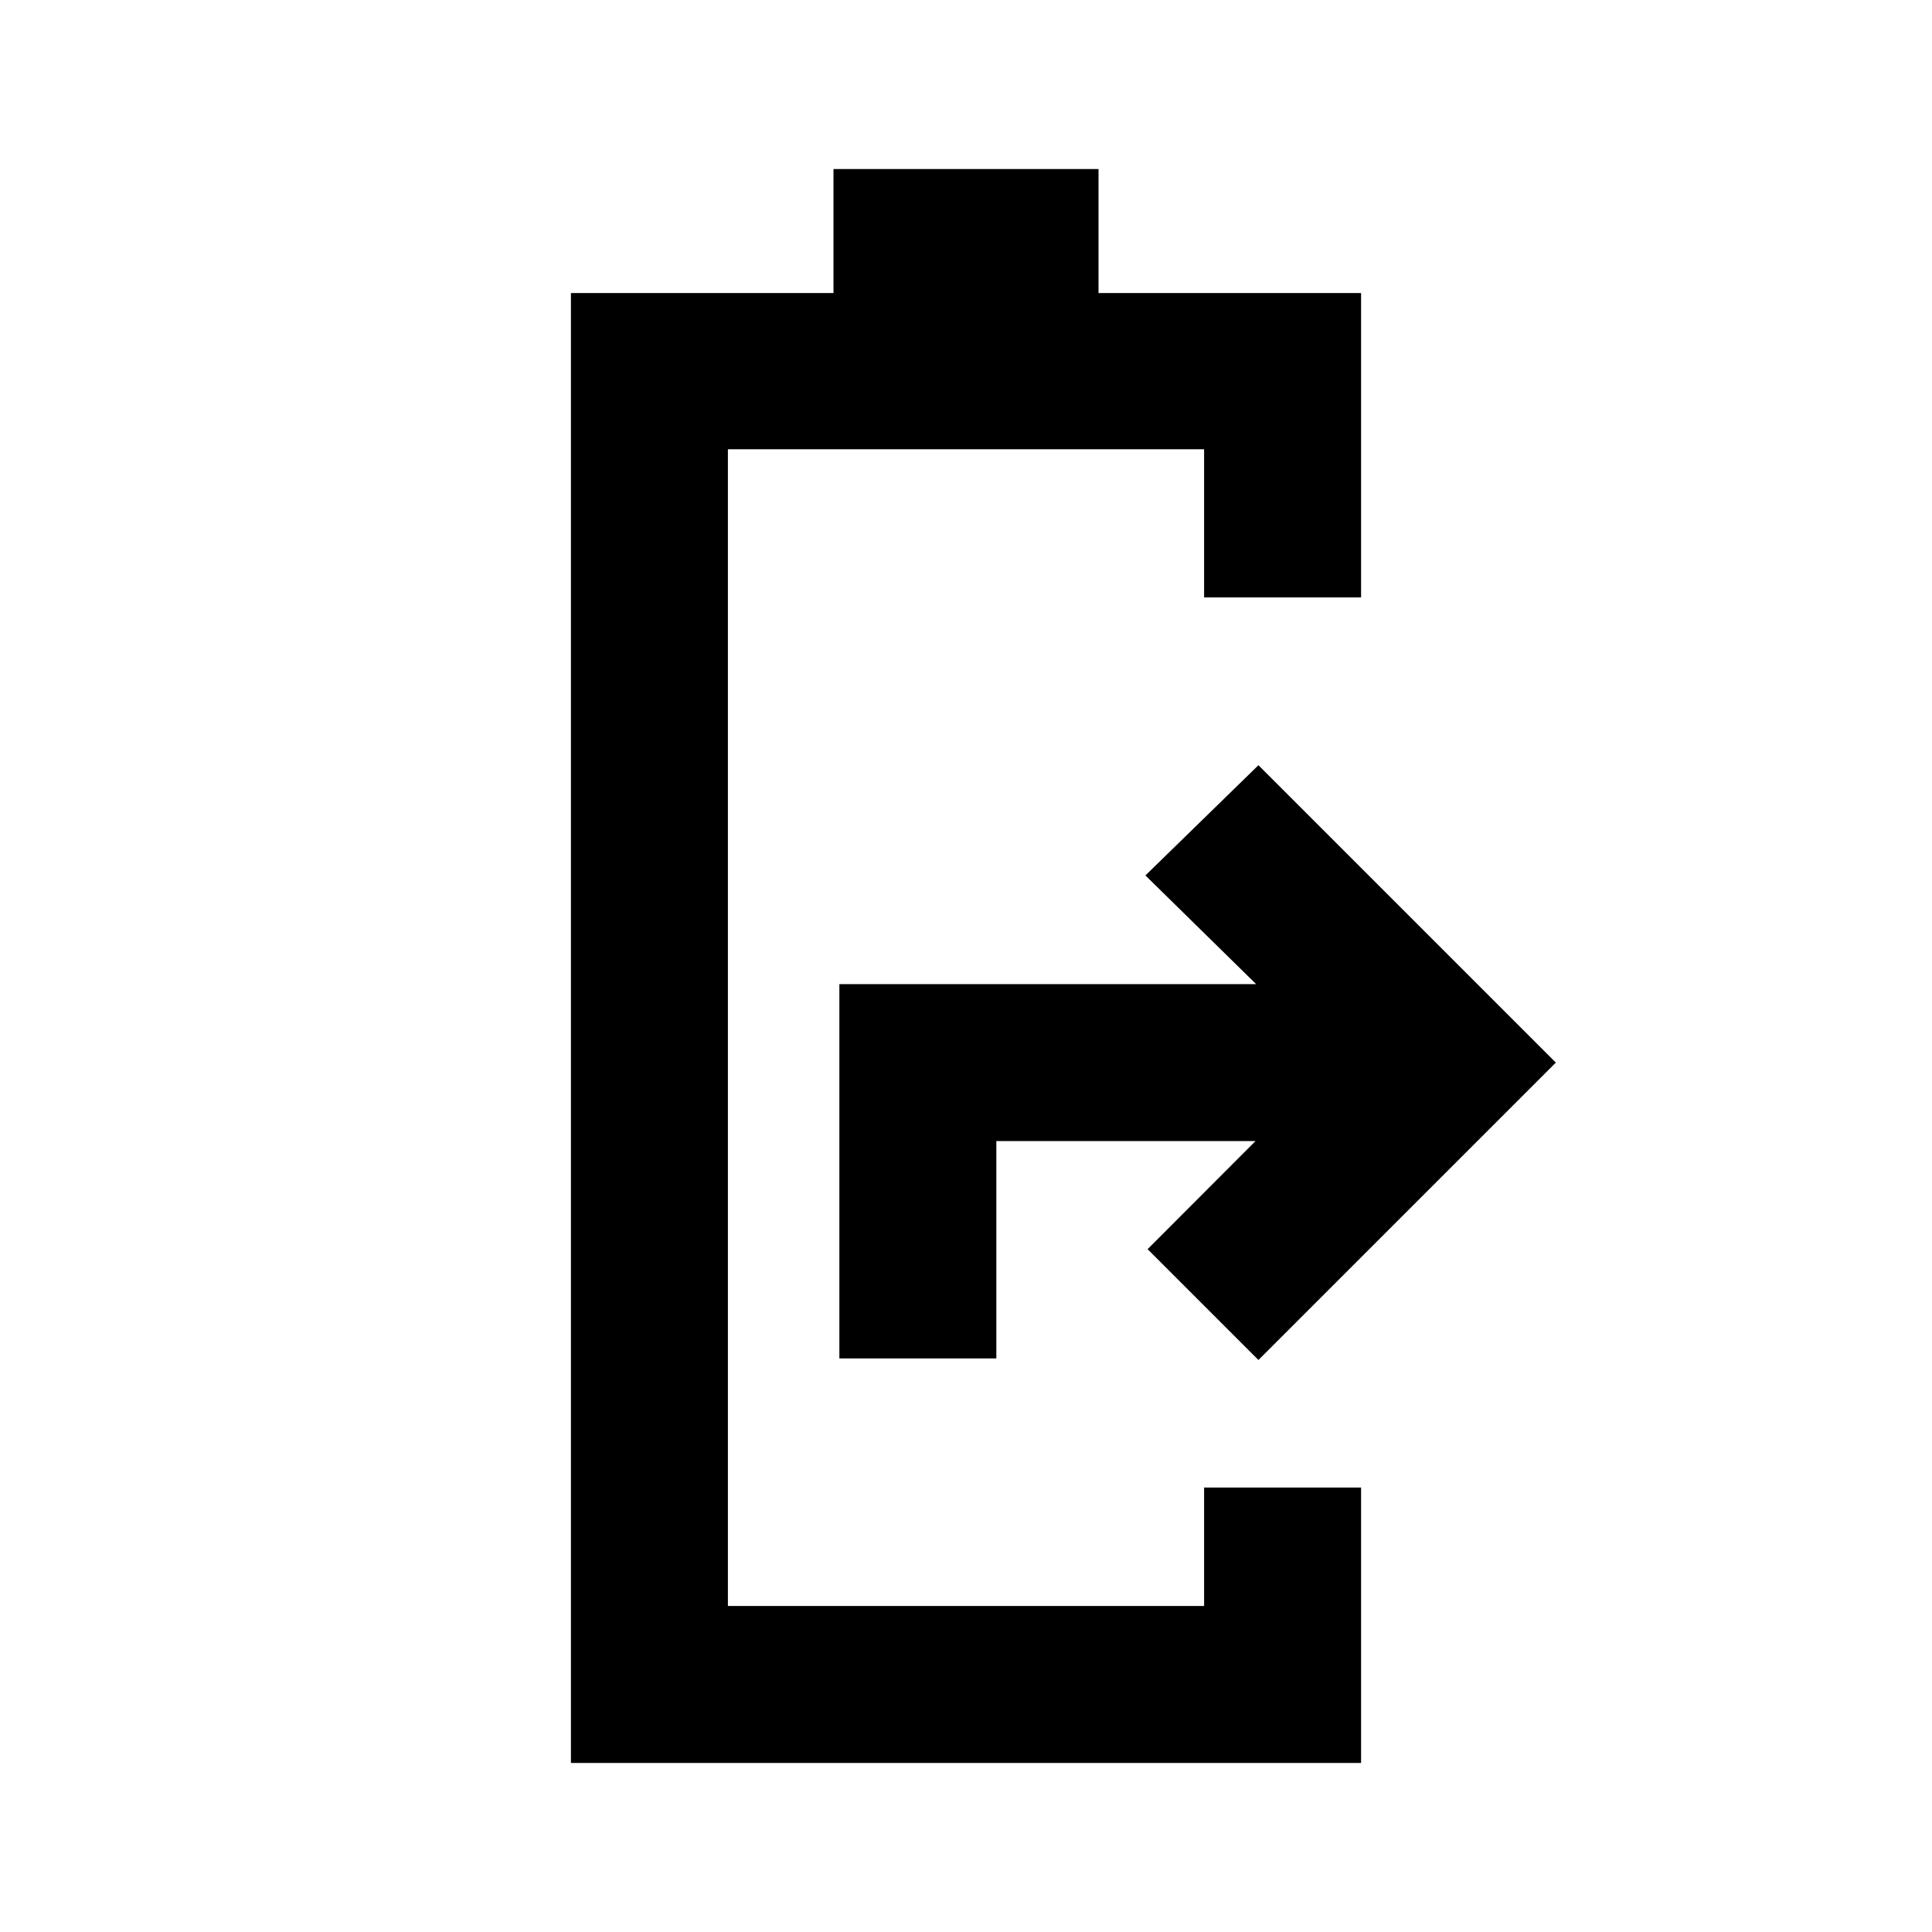 <svg xmlns="http://www.w3.org/2000/svg" height="20" viewBox="0 -960 960 960" width="20"><path d="M417.08-285v-186h207.08l-55.01-54 56.16-54.77L773.08-432 625.31-284.23l-55.07-55.07 53.6-53.7H495.08v108h-78ZM283.69-84v-730.38h130.46V-876h131.7v61.62h130.46v151.23h-78v-73.62H361.69V-162h236.62v-58.85h78V-84H283.69Z"/></svg>